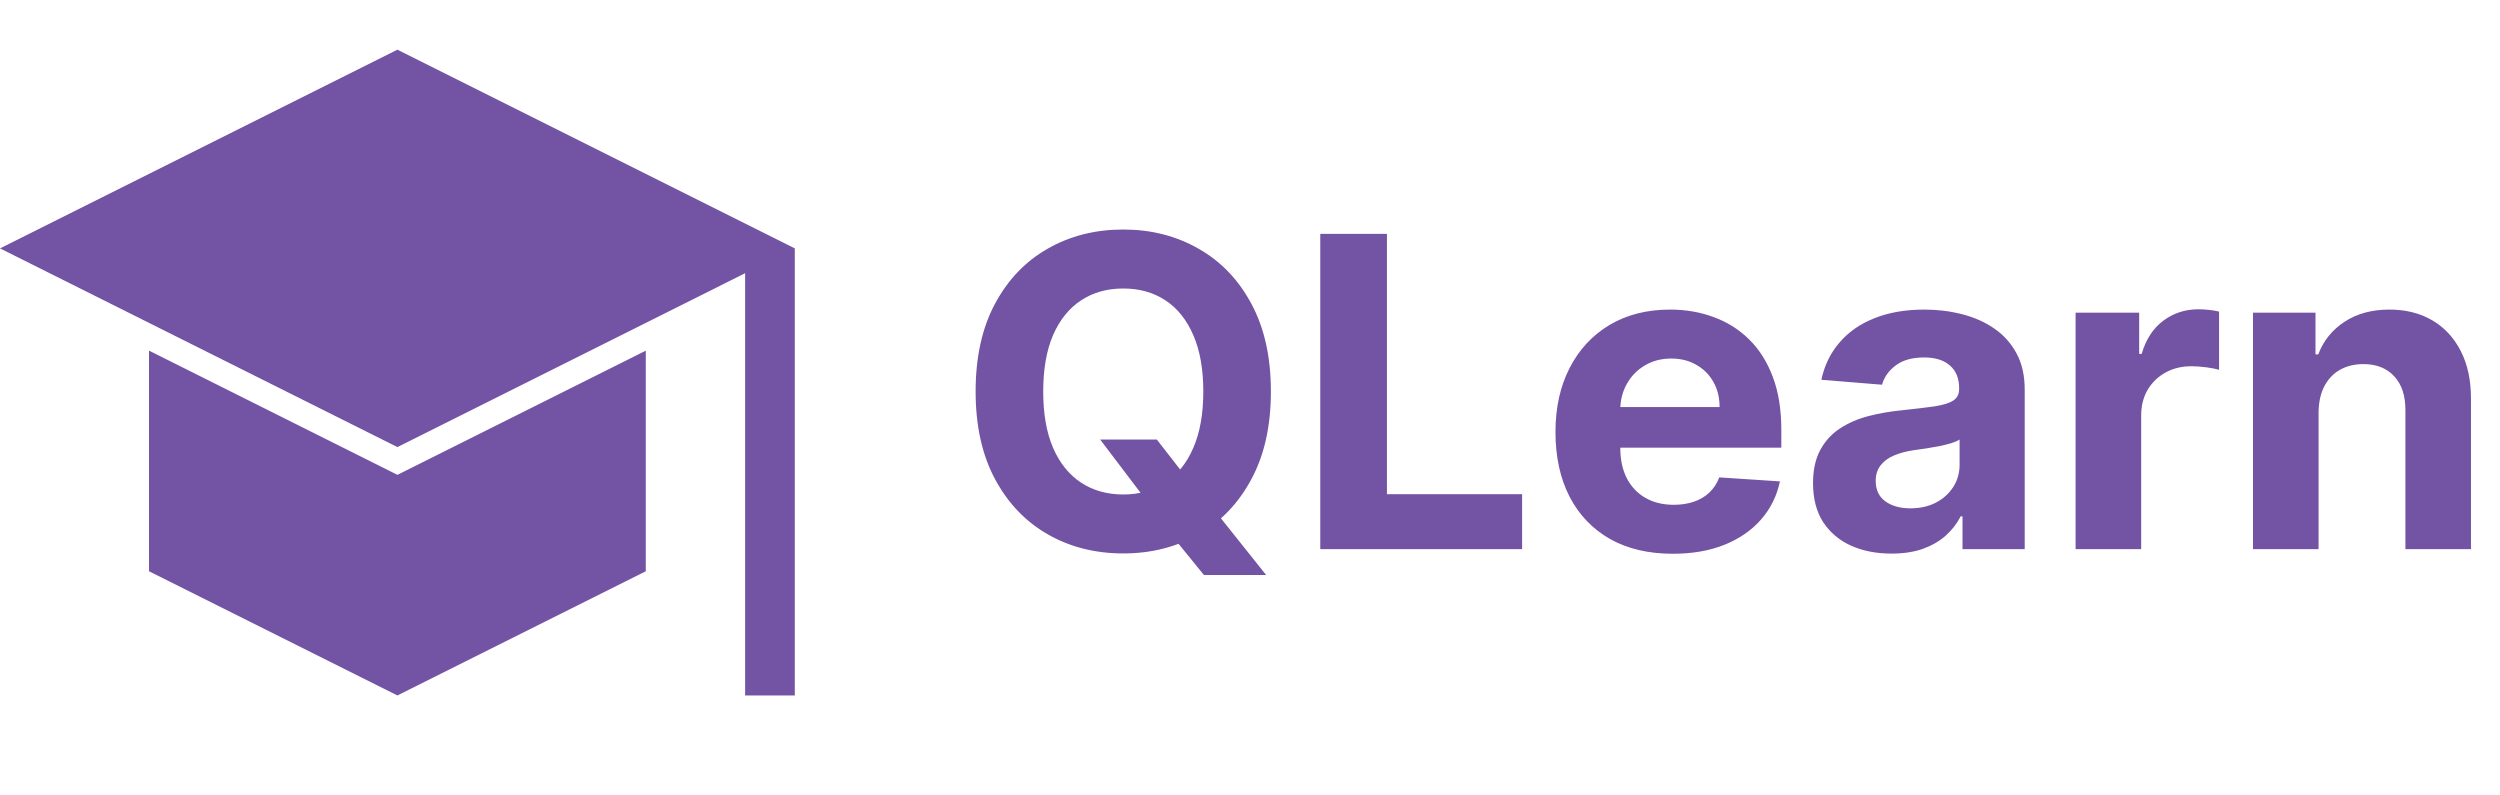<svg width="173" height="55" viewBox="0 0 173 55" fill="none" xmlns="http://www.w3.org/2000/svg">
    <path d="M76.131 30.415H80.052L82.023 32.95L83.962 35.209L87.616 39.79H83.312L80.798 36.7L79.508 34.868L76.131 30.415ZM87.946 27.091C87.946 29.47 87.495 31.494 86.593 33.163C85.698 34.832 84.477 36.107 82.928 36.988C81.387 37.861 79.654 38.298 77.729 38.298C75.79 38.298 74.05 37.858 72.509 36.977C70.968 36.097 69.75 34.822 68.855 33.153C67.96 31.484 67.513 29.463 67.513 27.091C67.513 24.712 67.96 22.688 68.855 21.018C69.75 19.349 70.968 18.078 72.509 17.204C74.05 16.324 75.79 15.883 77.729 15.883C79.654 15.883 81.387 16.324 82.928 17.204C84.477 18.078 85.698 19.349 86.593 21.018C87.495 22.688 87.946 24.712 87.946 27.091ZM83.269 27.091C83.269 25.55 83.038 24.25 82.577 23.192C82.122 22.134 81.479 21.331 80.648 20.784C79.817 20.237 78.844 19.964 77.729 19.964C76.614 19.964 75.641 20.237 74.81 20.784C73.979 21.331 73.333 22.134 72.871 23.192C72.417 24.25 72.19 25.55 72.19 27.091C72.19 28.632 72.417 29.932 72.871 30.99C73.333 32.048 73.979 32.851 74.81 33.398C75.641 33.945 76.614 34.218 77.729 34.218C78.844 34.218 79.817 33.945 80.648 33.398C81.479 32.851 82.122 32.048 82.577 30.99C83.038 29.932 83.269 28.632 83.269 27.091ZM91.363 38V16.182H95.976V34.197H105.33V38H91.363ZM115.757 38.32C114.074 38.32 112.625 37.979 111.41 37.297C110.203 36.608 109.272 35.635 108.619 34.378C107.966 33.114 107.639 31.619 107.639 29.893C107.639 28.209 107.966 26.732 108.619 25.461C109.272 24.19 110.192 23.199 111.378 22.489C112.571 21.778 113.971 21.423 115.576 21.423C116.655 21.423 117.66 21.597 118.591 21.945C119.528 22.286 120.345 22.801 121.041 23.49C121.744 24.179 122.291 25.046 122.681 26.09C123.072 27.126 123.267 28.341 123.267 29.733V30.979H109.45V28.167H118.995C118.995 27.514 118.853 26.935 118.569 26.43C118.285 25.926 117.891 25.532 117.387 25.248C116.89 24.957 116.311 24.811 115.65 24.811C114.961 24.811 114.35 24.971 113.818 25.291C113.292 25.603 112.88 26.026 112.582 26.558C112.284 27.084 112.131 27.67 112.124 28.316V30.99C112.124 31.8 112.273 32.499 112.571 33.089C112.877 33.678 113.306 34.133 113.86 34.452C114.414 34.772 115.071 34.932 115.831 34.932C116.336 34.932 116.797 34.861 117.216 34.719C117.635 34.577 117.994 34.364 118.292 34.08C118.591 33.795 118.818 33.447 118.974 33.035L123.172 33.312C122.958 34.321 122.522 35.202 121.861 35.955C121.208 36.7 120.363 37.283 119.326 37.702C118.296 38.114 117.106 38.32 115.757 38.32ZM130.895 38.309C129.851 38.309 128.921 38.128 128.104 37.766C127.287 37.396 126.641 36.853 126.165 36.136C125.696 35.411 125.462 34.509 125.462 33.43C125.462 32.521 125.629 31.757 125.963 31.139C126.297 30.521 126.751 30.024 127.326 29.648C127.902 29.271 128.555 28.987 129.287 28.796C130.025 28.604 130.799 28.469 131.609 28.391C132.561 28.291 133.328 28.199 133.91 28.114C134.493 28.021 134.915 27.886 135.178 27.709C135.441 27.531 135.572 27.268 135.572 26.921V26.857C135.572 26.182 135.359 25.66 134.933 25.291C134.514 24.921 133.917 24.736 133.143 24.736C132.326 24.736 131.676 24.918 131.194 25.28C130.711 25.635 130.391 26.082 130.235 26.622L126.037 26.281C126.25 25.287 126.669 24.428 127.294 23.703C127.919 22.972 128.725 22.41 129.713 22.02C130.707 21.622 131.858 21.423 133.164 21.423C134.074 21.423 134.944 21.53 135.775 21.743C136.613 21.956 137.355 22.286 138.001 22.734C138.654 23.181 139.169 23.756 139.546 24.459C139.922 25.155 140.11 25.99 140.11 26.963V38H135.806V35.731H135.679C135.416 36.242 135.064 36.693 134.624 37.084C134.184 37.467 133.654 37.769 133.037 37.989C132.419 38.202 131.705 38.309 130.895 38.309ZM132.195 35.177C132.863 35.177 133.452 35.045 133.963 34.783C134.475 34.513 134.876 34.151 135.167 33.696C135.458 33.242 135.604 32.727 135.604 32.151V30.415C135.462 30.507 135.267 30.592 135.018 30.671C134.777 30.741 134.503 30.809 134.198 30.873C133.892 30.93 133.587 30.983 133.282 31.033C132.976 31.075 132.699 31.114 132.451 31.15C131.918 31.228 131.453 31.352 131.055 31.523C130.657 31.693 130.348 31.924 130.128 32.215C129.908 32.499 129.798 32.854 129.798 33.281C129.798 33.898 130.022 34.371 130.469 34.697C130.924 35.017 131.499 35.177 132.195 35.177ZM143.631 38V21.636H148.031V24.491H148.202C148.5 23.476 149.001 22.709 149.704 22.19C150.407 21.665 151.217 21.402 152.133 21.402C152.36 21.402 152.605 21.416 152.868 21.445C153.131 21.473 153.362 21.512 153.56 21.562V25.589C153.347 25.525 153.053 25.468 152.676 25.418C152.3 25.369 151.955 25.344 151.643 25.344C150.975 25.344 150.379 25.489 149.853 25.78C149.335 26.065 148.923 26.462 148.617 26.974C148.319 27.485 148.17 28.075 148.17 28.742V38H143.631ZM160.445 28.54V38H155.907V21.636H160.232V24.523H160.424C160.786 23.572 161.393 22.819 162.246 22.265C163.098 21.704 164.131 21.423 165.346 21.423C166.482 21.423 167.473 21.672 168.318 22.169C169.163 22.666 169.82 23.376 170.289 24.3C170.758 25.216 170.992 26.31 170.992 27.581V38H166.454V28.391C166.461 27.389 166.205 26.608 165.687 26.047C165.168 25.479 164.454 25.195 163.545 25.195C162.934 25.195 162.395 25.326 161.926 25.589C161.464 25.852 161.102 26.235 160.839 26.739C160.584 27.236 160.452 27.837 160.445 28.54Z"
          fill="#7253A4"/>
    <path d="M0 17.188L27.5 30.938L51.562 18.906V48.125H55V17.188L27.5 3.438L0 17.188Z" fill="#7253A4"/>
    <path d="M10.312 24.265V39.531L27.5 48.125L44.688 39.531V24.265L27.5 32.859L10.312 24.265Z"
          fill="#7253A4"/>
</svg>